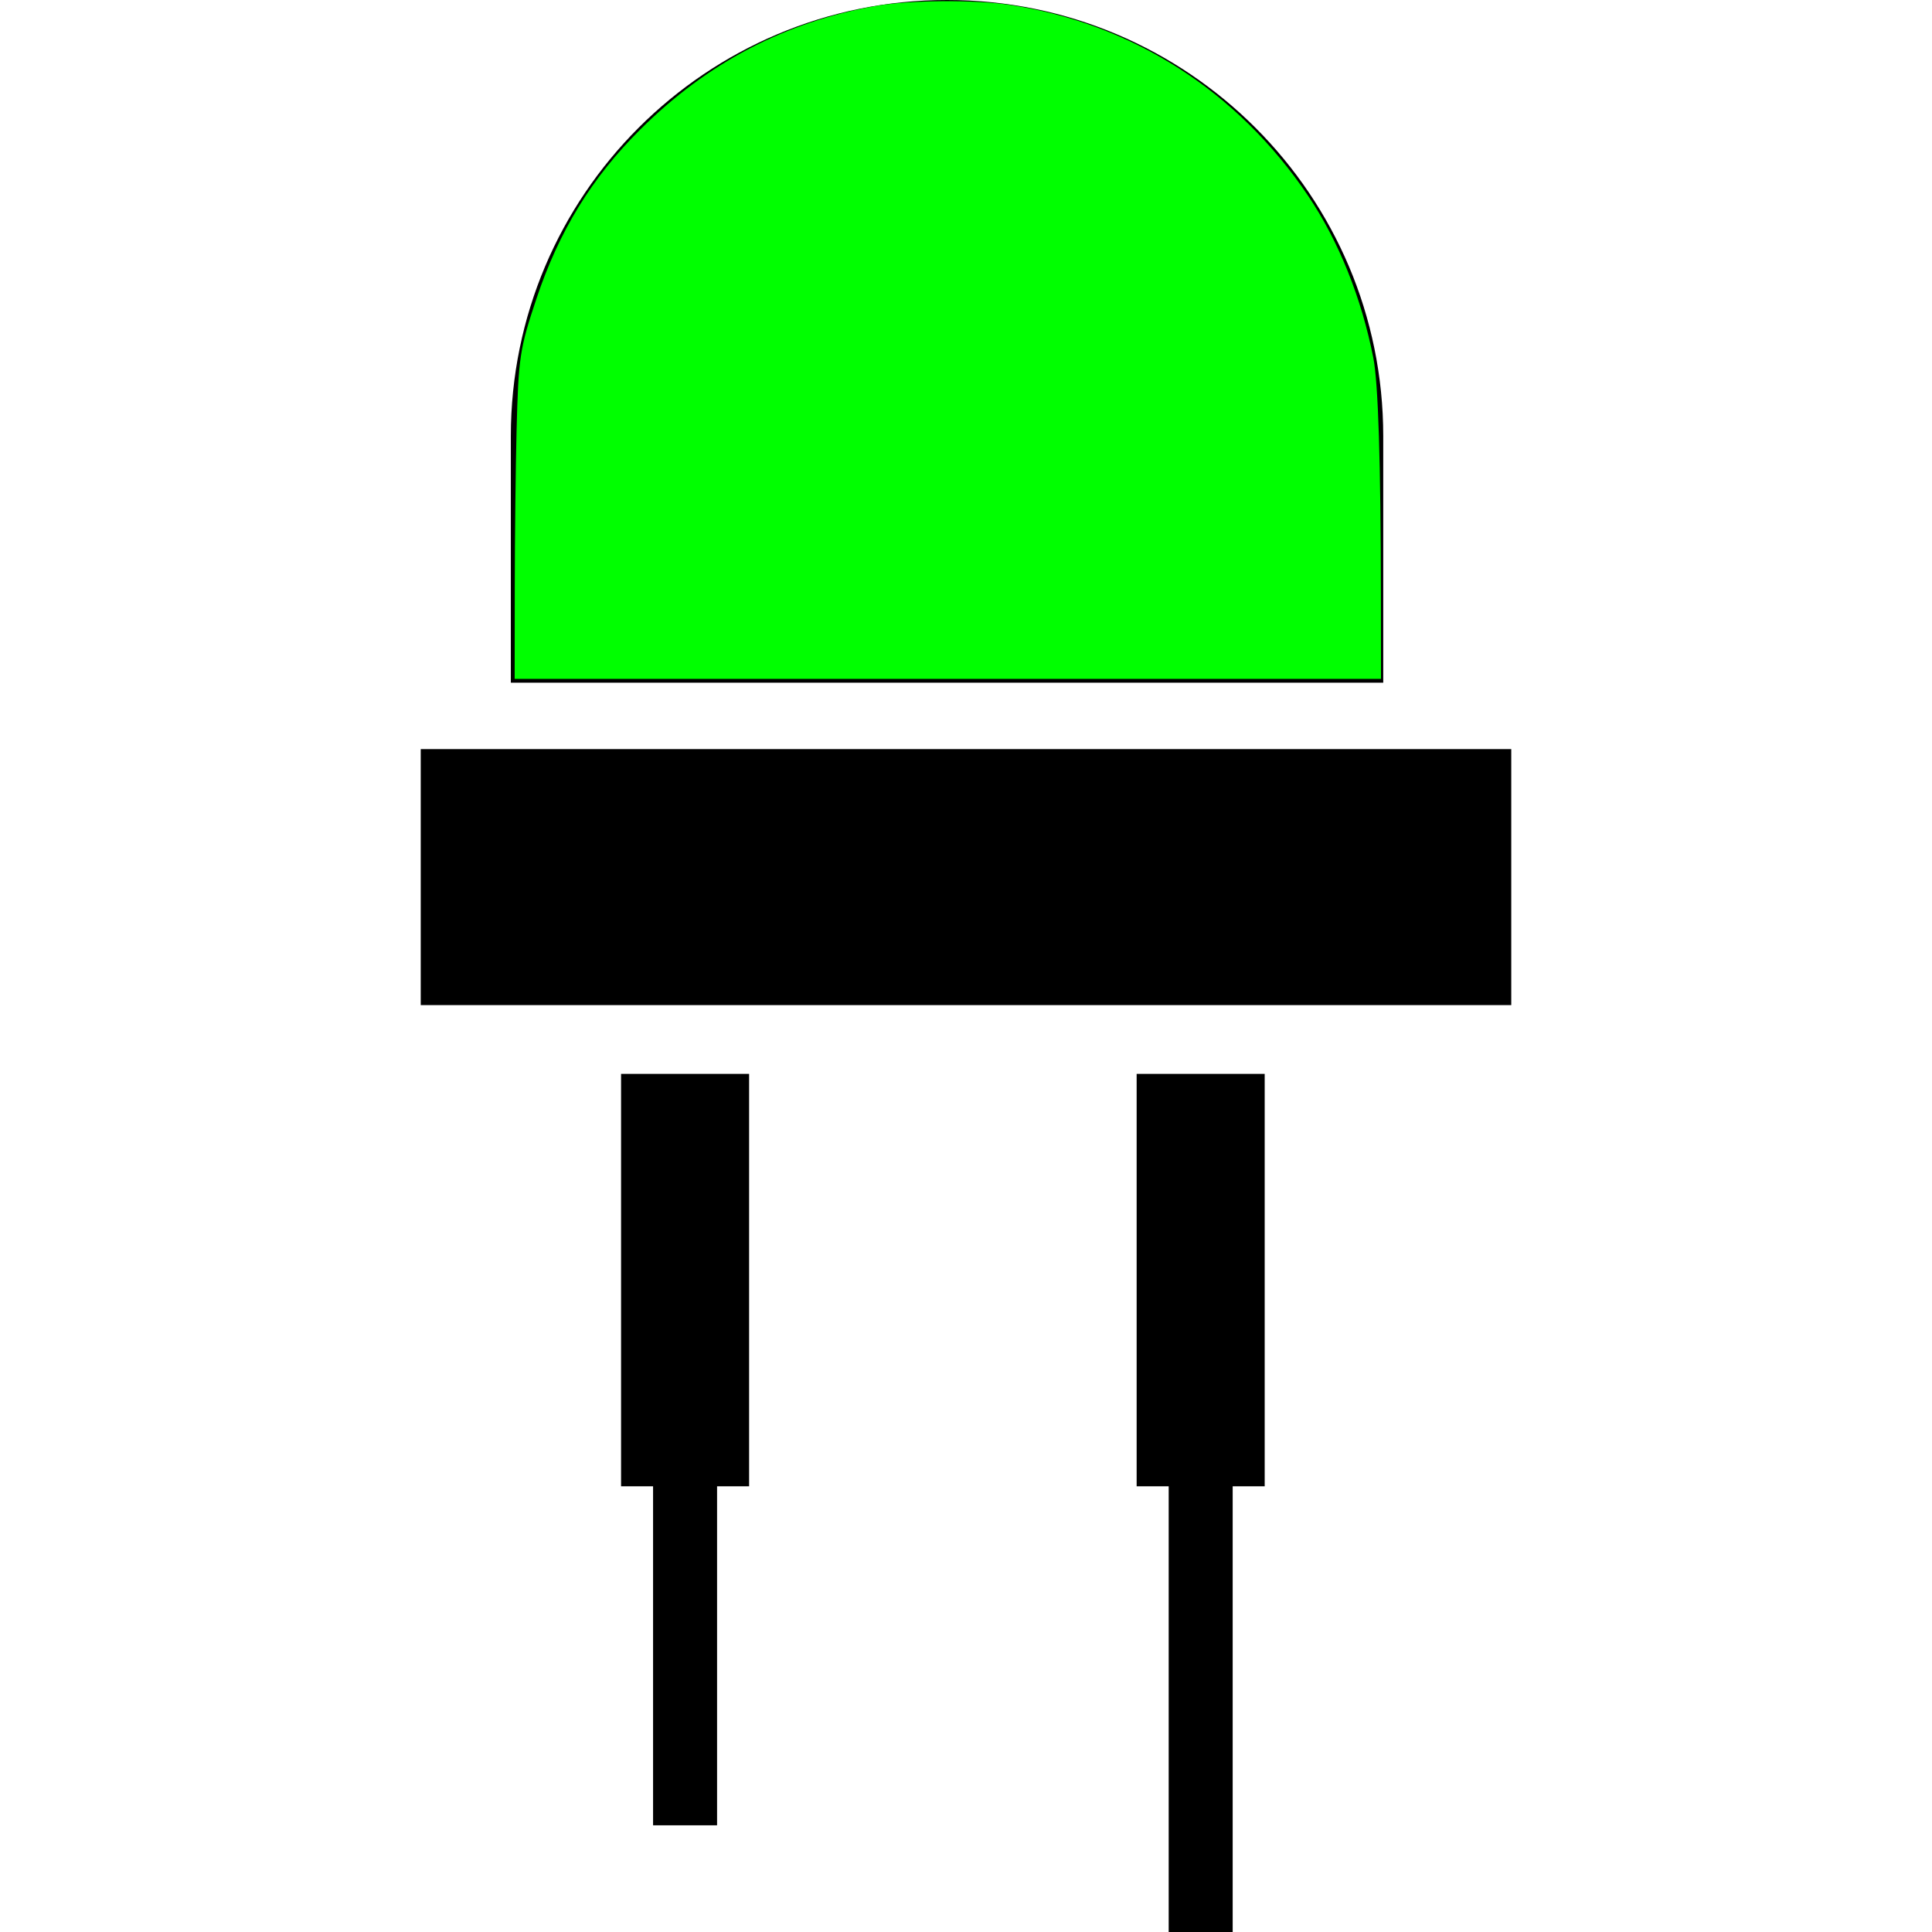 <?xml version="1.0" encoding="UTF-8" standalone="no"?>
<svg
   xmlns:dc="http://purl.org/dc/elements/1.1/"
   xmlns:cc="http://creativecommons.org/ns#"
   xmlns:rdf="http://www.w3.org/1999/02/22-rdf-syntax-ns#"
   xmlns:svg="http://www.w3.org/2000/svg"
   xmlns="http://www.w3.org/2000/svg"
   xmlns:sodipodi="http://sodipodi.sourceforge.net/DTD/sodipodi-0.dtd"
   xmlns:inkscape="http://www.inkscape.org/namespaces/inkscape"
   version="1.1"
   id="Capa_1"
   x="0px"
   y="0px"
   width="446.889px"
   height="446.889px"
   viewBox="0 0 446.889 446.889"
   style="enable-background:new 0 0 446.889 446.889;"
   xml:space="preserve"
   sodipodi:docname="led_on_green.svg"
   inkscape:version="1.0.2-2 (e86c870879, 2021-01-15)"><defs
   id="defs88" /><sodipodi:namedview
   pagecolor="#ffffff"
   bordercolor="#666666"
   borderopacity="1"
   objecttolerance="10"
   gridtolerance="10"
   guidetolerance="10"
   inkscape:pageopacity="0"
   inkscape:pageshadow="2"
   inkscape:window-width="2400"
   inkscape:window-height="1271"
   id="namedview86"
   showgrid="false"
   inkscape:zoom="2.2555936"
   inkscape:cx="143.86457"
   inkscape:cy="222.55782"
   inkscape:window-x="-9"
   inkscape:window-y="-9"
   inkscape:window-maximized="1"
   inkscape:current-layer="Capa_1"
   inkscape:document-rotation="0" />
<g
   id="g53">
	<path
   d="M319.955,157.917H118.159v-57.027C118.159,45.17,163.334,0,219.062,0c55.712,0,100.894,45.176,100.894,100.891V157.917z    M97.32,173.273v59.221h252.248v-59.221H97.32z M262.916,343.799h7.412v103.09h14.801v-103.09h7.406v-95.405h-29.619V343.799z    M143.658,343.799h7.403v78.412h14.804v-78.412h7.409v-95.405h-29.616V343.799z"
   id="path51" />
</g>
<g
   id="g55">
</g>
<g
   id="g57">
</g>
<g
   id="g59">
</g>
<g
   id="g61">
</g>
<g
   id="g63">
</g>
<g
   id="g65">
</g>
<g
   id="g67">
</g>
<g
   id="g69">
</g>
<g
   id="g71">
</g>
<g
   id="g73">
</g>
<g
   id="g75">
</g>
<g
   id="g77">
</g>
<g
   id="g79">
</g>
<g
   id="g81">
</g>
<g
   id="g83">
</g>
<path
   style="fill:#00ff00;stroke-width:0.443"
   d="m 119.073,135.861 c 0.015,-11.643 0.201,-27.953 0.414,-36.243 0.436,-16.998 0.732,-18.962 4.589,-30.505 5.227,-15.643 12.768,-27.944 23.977,-39.114 15.516,-15.462 33.512,-24.904 54.564,-28.63 7.703,-1.363 22.875,-1.474 31.034,-0.228 28.277,4.32 52.657,19.95 68.976,44.221 7.065,10.507 12.325,23.605 15.041,37.458 1.133,5.775 1.714,24.096 1.748,55.036 l 0.021,19.175 H 219.241 119.046 Z"
   id="path96" /></svg>
